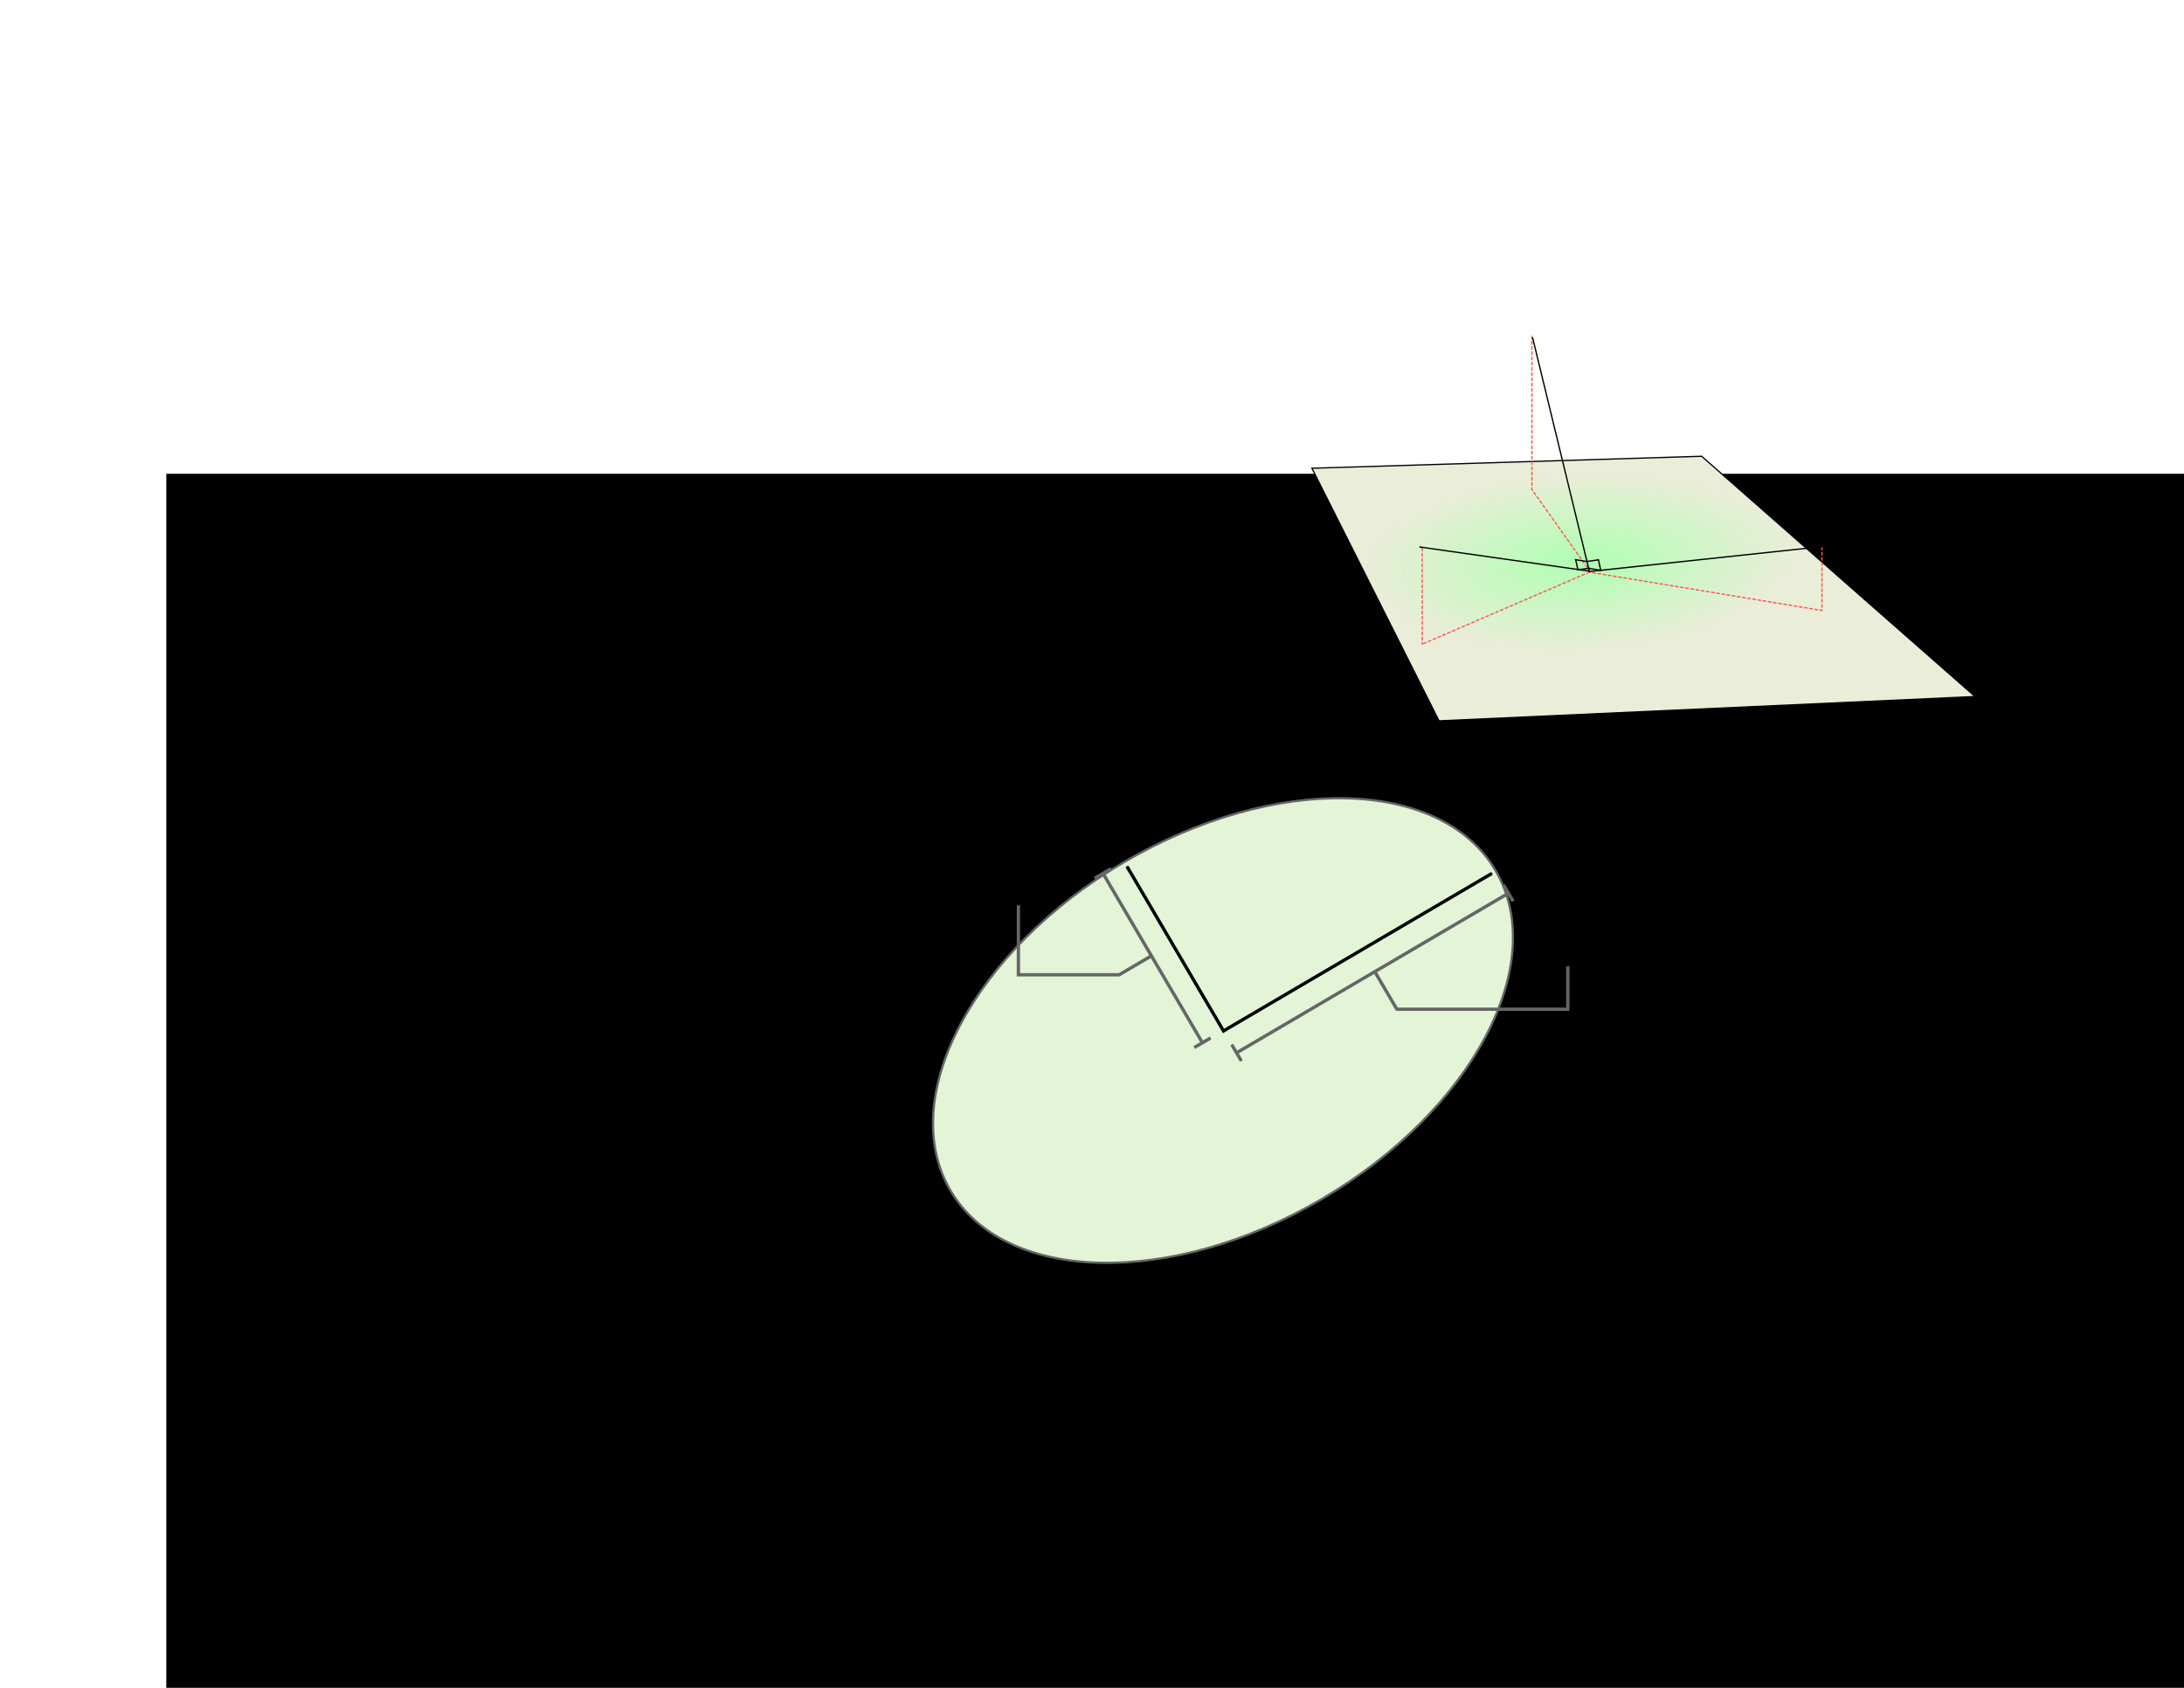 <?xml version="1.0" encoding="UTF-8" standalone="no"?>
<!-- Created with Inkscape (http://www.inkscape.org/) -->

<svg
   xmlns:dc="http://purl.org/dc/elements/1.1/"
   xmlns:cc="http://creativecommons.org/ns#"
   xmlns:rdf="http://www.w3.org/1999/02/22-rdf-syntax-ns#"
   xmlns:svg="http://www.w3.org/2000/svg"
   xmlns="http://www.w3.org/2000/svg"
   xmlns:xlink="http://www.w3.org/1999/xlink"
   xmlns:sodipodi="http://sodipodi.sourceforge.net/DTD/sodipodi-0.dtd"
   xmlns:inkscape="http://www.inkscape.org/namespaces/inkscape"
   width="990"
   height="765"
   id="svg10016"
   version="1.1"
   inkscape:version="0.47 r22583"
   sodipodi:docname="New document 38">
  <defs
     id="defs10018">
    <inkscape:perspective
       sodipodi:type="inkscape:persp3d"
       inkscape:vp_x="0 : 526.18109 : 1"
       inkscape:vp_y="0 : 1000 : 0"
       inkscape:vp_z="744.09448 : 526.18109 : 1"
       inkscape:persp3d-origin="372.04724 : 350.78739 : 1"
       id="perspective10024" />
    <inkscape:perspective
       id="perspective10494"
       inkscape:persp3d-origin="0.5 : 0.33333333 : 1"
       inkscape:vp_z="1 : 0.5 : 1"
       inkscape:vp_y="0 : 1000 : 0"
       inkscape:vp_x="0 : 0.5 : 1"
       sodipodi:type="inkscape:persp3d" />
    <marker
       inkscape:stockid="Arrow1Mstart"
       orient="auto"
       refY="0"
       refX="0"
       id="Arrow1Mstart"
       style="overflow:visible">
      <path
         id="path4330"
         d="M 0,0 5,-5 -12.5,0 5,5 0,0 z"
         style="fill-rule:evenodd;stroke:#000000;stroke-width:1pt;marker-start:none"
         transform="matrix(0.4,0,0,0.4,4,0)" />
    </marker>
    <marker
       inkscape:stockid="Arrow1Mend"
       orient="auto"
       refY="0"
       refX="0"
       id="Arrow1Mend"
       style="overflow:visible">
      <path
         id="path4333"
         d="M 0,0 5,-5 -12.5,0 5,5 0,0 z"
         style="fill-rule:evenodd;stroke:#000000;stroke-width:1pt;marker-start:none"
         transform="matrix(-0.4,0,0,-0.4,-4,0)" />
    </marker>
    <marker
       inkscape:stockid="DotS"
       orient="auto"
       refY="0"
       refX="0"
       id="DotS"
       style="overflow:visible">
      <path
         id="path4392"
         d="m -2.5,-1 c 0,2.76 -2.24,5 -5,5 -2.76,0 -5,-2.24 -5,-5 0,-2.76 2.24,-5 5,-5 2.76,0 5,2.24 5,5 z"
         style="fill-rule:evenodd;stroke:#000000;stroke-width:1pt;marker-start:none;marker-end:none"
         transform="matrix(0.2,0,0,0.2,1.48,0.2)" />
    </marker>
    <marker
       inkscape:stockid="DotS"
       orient="auto"
       refY="0"
       refX="0"
       id="marker10504"
       style="overflow:visible">
      <path
         id="path10506"
         d="m -2.5,-1 c 0,2.76 -2.24,5 -5,5 -2.76,0 -5,-2.24 -5,-5 0,-2.76 2.24,-5 5,-5 2.76,0 5,2.24 5,5 z"
         style="fill-rule:evenodd;stroke:#000000;stroke-width:1pt;marker-start:none;marker-end:none"
         transform="matrix(0.2,0,0,0.2,1.48,0.2)" />
    </marker>
    <inkscape:perspective
       id="perspective10686"
       inkscape:persp3d-origin="0.5 : 0.33333333 : 1"
       inkscape:vp_z="1 : 0.5 : 1"
       inkscape:vp_y="0 : 1000 : 0"
       inkscape:vp_x="0 : 0.5 : 1"
       sodipodi:type="inkscape:persp3d" />
    <radialGradient
       inkscape:collect="always"
       xlink:href="#linearGradient8090"
       id="radialGradient8096"
       cx="385.357"
       cy="346.421"
       fx="385.357"
       fy="346.421"
       r="265.877"
       gradientTransform="matrix(0.615,-0.029,0.014,0.252,140.333,289.44)"
       gradientUnits="userSpaceOnUse" />
    <linearGradient
       id="linearGradient8090">
      <stop
         style="stop-color:#afffb2;stop-opacity:1;"
         offset="0"
         id="stop8092" />
      <stop
         style="stop-color:#eaedd8;stop-opacity:1;"
         offset="1"
         id="stop8094" />
    </linearGradient>
    <marker
       inkscape:stockid="Arrow1Mstart"
       orient="auto"
       refY="0"
       refX="0"
       id="Arrow1Mstart-4"
       style="overflow:visible">
      <path
         id="path4330-1"
         d="M 0,0 5,-5 -12.5,0 5,5 0,0 z"
         style="fill-rule:evenodd;stroke:#000000;stroke-width:1pt;marker-start:none"
         transform="matrix(0.4,0,0,0.4,4,0)" />
    </marker>
    <marker
       inkscape:stockid="Arrow1Mend"
       orient="auto"
       refY="0"
       refX="0"
       id="Arrow1Mend-7"
       style="overflow:visible">
      <path
         id="path4333-1"
         d="M 0,0 5,-5 -12.5,0 5,5 0,0 z"
         style="fill-rule:evenodd;stroke:#000000;stroke-width:1pt;marker-start:none"
         transform="matrix(-0.4,0,0,-0.4,-4,0)" />
    </marker>
    <marker
       inkscape:stockid="Arrow1Mend"
       orient="auto"
       refY="0"
       refX="0"
       id="marker10698"
       style="overflow:visible">
      <path
         id="path10700"
         d="M 0,0 5,-5 -12.5,0 5,5 0,0 z"
         style="fill-rule:evenodd;stroke:#000000;stroke-width:1pt;marker-start:none"
         transform="matrix(-0.4,0,0,-0.4,-4,0)" />
    </marker>
    <inkscape:perspective
       id="perspective11354"
       inkscape:persp3d-origin="0.5 : 0.33333333 : 1"
       inkscape:vp_z="1 : 0.5 : 1"
       inkscape:vp_y="0 : 1000 : 0"
       inkscape:vp_x="0 : 0.5 : 1"
       sodipodi:type="inkscape:persp3d" />
  </defs>
  <sodipodi:namedview
     id="base"
     pagecolor="#ffffff"
     bordercolor="#666666"
     borderopacity="1.0"
     inkscape:pageopacity="0.0"
     inkscape:pageshadow="2"
     inkscape:zoom="0.35"
     inkscape:cx="279.84999"
     inkscape:cy="807.67704"
     inkscape:document-units="px"
     inkscape:current-layer="layer1"
     showgrid="false"
     inkscape:window-width="965"
     inkscape:window-height="848"
     inkscape:window-x="0"
     inkscape:window-y="49"
     inkscape:window-maximized="0" />
  <g
     inkscape:label="Layer 1"
     inkscape:groupmode="layer"
     id="layer1"
     transform="translate(0,-287.362)">
    <g
       id="g11384"
       transform="translate(22.857,328.571)">
      <flowRoot
         transform="translate(0,-72.731)"
         style="font-size:36px;font-style:normal;font-weight:normal;fill:#000000;fill-opacity:1;stroke:none;font-family:DejaVu Serif;-inkscape-font-specification:DejaVu Serif"
         id="flowRoot10026"
         xml:space="preserve"><flowRegion
           id="flowRegion10028"><rect
             y="246.26"
             x="52.528"
             height="642.398"
             width="968.577"
             id="rect10030" /></flowRegion><flowPara
           style="font-size:72px;font-style:normal;font-variant:normal;font-weight:normal;font-stretch:normal;font-family:Monospace;-inkscape-font-specification:Monospace"
           id="flowPara10040"><flowSpan
   id="flowSpan10048"
   style="font-size:72px;fill:#008000">In [7]:</flowSpan> eig(       )</flowPara><flowPara
           id="flowPara10780"
           style="font-size:72px;font-style:normal;font-variant:normal;font-weight:normal;font-stretch:normal;font-family:Monospace;-inkscape-font-specification:Monospace" /><flowPara
           id="flowPara10786"
           style="font-size:72px;font-style:normal;font-variant:normal;font-weight:normal;font-stretch:normal;fill:#800000;font-family:Monospace;-inkscape-font-specification:Monospace">Out[7]:</flowPara></flowRoot>      <g
         id="g9951"
         transform="translate(154.44,-12.051)">
        <path
           d="m 520.454,438.076 c 0,48.917 -64.163,88.571 -143.312,88.571 -79.149,0 -143.312,-39.655 -143.312,-88.571 0,-48.917 64.163,-88.571 143.312,-88.571 79.149,0 143.312,39.655 143.312,88.571 z"
           sodipodi:ry="88.571434"
           sodipodi:rx="143.31158"
           sodipodi:cy="438.07648"
           sodipodi:cx="377.14285"
           id="path8137"
           style="fill:#e3f4d7;stroke:#666666;stroke-width:1;stroke-linecap:round;stroke-linejoin:round;stroke-miterlimit:4;stroke-opacity:1;stroke-dasharray:none;stroke-dashoffset:0"
           sodipodi:type="arc"
           transform="matrix(0.862,-0.506,0.506,0.862,-169.679,251.125)" />
        <path
           id="path8139"
           d="m 333.58,363.578 43.74,74.53 121.646,-71.391"
           style="fill:none;stroke:#000000;stroke-width:1.483;stroke-linecap:butt;stroke-linejoin:miter;stroke-miterlimit:4;stroke-opacity:1;stroke-dasharray:none;marker-start:url(#Arrow1Mstart);marker-end:url(#Arrow1Mend)" />
        <g
           id="g9922"
           style="stroke:#666666">
          <g
             id="g9098"
             style="stroke:#666666;stroke-width:1.5;stroke-miterlimit:4;stroke-dasharray:none"
             transform="matrix(0.862,-0.506,0.506,0.862,-173.683,253.475)">
            <path
               id="path9025-5"
               d="m 366.637,438.141 8.586,0"
               style="fill:none;stroke:#666666;stroke-width:1.5;stroke-linecap:butt;stroke-linejoin:miter;stroke-miterlimit:4;stroke-opacity:1;stroke-dasharray:none" />
            <path
               id="path9040-5"
               d="m 370.93,437.891 0,-88.724"
               style="fill:none;stroke:#666666;stroke-width:1.5;stroke-linecap:butt;stroke-linejoin:miter;stroke-miterlimit:4;stroke-opacity:1;stroke-dasharray:none" />
            <path
               id="path9025-9-7"
               d="m 366.563,349.084 8.586,0"
               style="fill:none;stroke:#666666;stroke-width:1.5;stroke-linecap:butt;stroke-linejoin:miter;stroke-miterlimit:4;stroke-opacity:1;stroke-dasharray:none" />
          </g>
          <path
             style="fill:none;stroke:#666666;stroke-width:1.5;stroke-linecap:butt;stroke-linejoin:miter;stroke-miterlimit:4;stroke-opacity:1;stroke-dasharray:none"
             d="m 345.014,403.846 -15.397,9.036"
             id="path9117" />
          <path
             id="path9167"
             d="m 329.943,412.663 -45.601,0 0,-31.851"
             style="fill:none;stroke:#666666;stroke-width:1.5;stroke-linecap:butt;stroke-linejoin:miter;stroke-miterlimit:4;stroke-opacity:1;stroke-dasharray:none;marker-end:url(#DotS)" />
        </g>
        <g
           id="g9914"
           style="stroke:#666666">
          <g
             id="g9059"
             style="stroke:#666666;stroke-width:1.5;stroke-miterlimit:4;stroke-dasharray:none"
             transform="matrix(0.862,-0.506,0.506,0.862,-166.967,255.745)">
            <path
               id="path9025"
               d="m 377.321,440.26 0,8.586"
               style="fill:none;stroke:#666666;stroke-width:1.5;stroke-linecap:butt;stroke-linejoin:miter;stroke-miterlimit:4;stroke-opacity:1;stroke-dasharray:none" />
            <path
               id="path9040"
               d="m 377.723,444.554 142.432,0"
               style="fill:none;stroke:#666666;stroke-width:1.5;stroke-linecap:butt;stroke-linejoin:miter;stroke-miterlimit:4;stroke-opacity:1;stroke-dasharray:none" />
            <path
               id="path9025-9"
               d="m 520.287,440.187 0,8.586"
               style="fill:none;stroke:#666666;stroke-width:1.5;stroke-linecap:butt;stroke-linejoin:miter;stroke-miterlimit:4;stroke-opacity:1;stroke-dasharray:none" />
          </g>
          <path
             style="fill:none;stroke:#666666;stroke-width:1.5;stroke-linecap:butt;stroke-linejoin:miter;stroke-miterlimit:4;stroke-opacity:1;stroke-dasharray:none"
             d="m 445.732,410.952 10.319,17.583"
             id="path9115" />
          <path
             id="path9171"
             d="m 455.709,428.261 77.674,0 0,-19.808"
             style="fill:none;stroke:#666666;stroke-width:1.5;stroke-linecap:butt;stroke-linejoin:miter;stroke-miterlimit:4;stroke-opacity:1;stroke-dasharray:none;marker-end:url(#DotS)" />
        </g>
        <g
           transform="matrix(0.875,0,0,0.875,235.251,38.293)"
           id="g9212">
          <g
             style="font-style:normal;font-variant:normal;font-weight:normal;font-stretch:normal;letter-spacing:normal;word-spacing:normal;text-anchor:start;fill:none;stroke:#000000;stroke-linecap:butt;stroke-linejoin:miter;stroke-miterlimit:10.433;stroke-opacity:1;stroke-dasharray:none;stroke-dashoffset:0"
             id="content"
             transform="matrix(1.063,0,0,-1.063,-186.024,789.272)"
             xml:space="preserve"
             stroke-miterlimit="10.433"
             fill-rule="even-odd"
             font-style="normal"
             font-variant="normal"
             font-weight="normal"
             font-stretch="normal"
             font-size-adjust="none"
             letter-spacing="normal"
             word-spacing="normal"><path
               style="fill:#000000;stroke-width:0"
               d="m 480.75,435.64 -0.07,-0.06 -0.07,-0.07 -0.08,-0.07 -0.08,-0.07 -0.09,-0.08 -0.09,-0.08 -0.09,-0.09 -0.09,-0.09 -0.1,-0.09 -0.09,-0.09 -0.2,-0.19 -0.19,-0.19 -0.19,-0.21 -0.09,-0.1 -0.09,-0.1 -0.09,-0.1 -0.08,-0.11 -0.08,-0.1 -0.08,-0.1 -0.07,-0.1 -0.06,-0.1 -0.06,-0.1 -0.05,-0.1 -0.05,-0.1 -0.04,-0.09 -0.03,-0.1 -0.02,-0.09 -0.02,-0.09 0,-0.08 c 0,-0.5 0.5,-1 1,-1 0.44,0 0.69,0.35 0.94,0.65 0.6,0.75 1.74,2.14 3.94,3.24 0.35,0.2 0.84,0.45 0.84,1.05 0,0.49 -0.34,0.74 -0.69,0.99 -1.1,0.75 -1.65,1.64 -2.05,2.84 -0.1,0.45 -0.3,1.1 -0.99,1.1 -0.7,0 -1,-0.65 -1,-1.05 0,-0.25 0.4,-1.84 1.2,-2.89 h -16.79 c -0.85,0 -1.74,0 -1.74,-0.99 0,-1 0.89,-1 1.74,-1 z"
               id="path9215" /><path
               style="fill:#000000;stroke-width:0"
               d="m 479.31,424.53 0,0.13 0,0.12 -0.01,0.12 0,0.11 -0.01,0.12 -0.01,0.11 -0.01,0.11 -0.02,0.1 -0.03,0.21 -0.03,0.19 -0.05,0.18 -0.04,0.18 -0.06,0.16 -0.06,0.16 -0.06,0.15 -0.07,0.13 -0.07,0.13 -0.07,0.12 -0.08,0.12 -0.08,0.1 -0.08,0.1 -0.09,0.09 -0.08,0.08 -0.09,0.07 -0.09,0.07 -0.09,0.06 -0.1,0.05 -0.09,0.05 -0.09,0.04 -0.09,0.03 -0.1,0.03 -0.09,0.03 -0.09,0.01 -0.09,0.02 -0.08,0 -0.09,0.01 c -1.24,0 -2.44,-1.3 -2.44,-2.4 0,-0.64 0.25,-0.94 0.8,-1.49 1.04,-0.99 1.69,-2.29 1.69,-4.08 0,-2.09 -3.04,-13.5 -8.87,-13.5 -2.54,0 -3.68,1.74 -3.68,4.33 0,2.79 1.34,6.43 2.89,10.56 0.35,0.85 0.6,1.54 0.6,2.49 0,2.25 -1.6,4.09 -4.09,4.09 -4.68,0 -6.57,-7.23 -6.57,-7.67 0,-0.5 0.49,-0.5 0.59,-0.5 0.5,0 0.55,0.1 0.8,0.9 1.45,5.03 3.59,6.17 5.03,6.17 0.4,0 1.25,0 1.25,-1.59 0,-1.25 -0.5,-2.59 -0.85,-3.49 -2.19,-5.78 -2.84,-8.07 -2.84,-10.21 0,-5.38 4.38,-6.18 6.68,-6.18 8.36,0 11.2,16.49 11.2,19.08 z"
               id="path9217" /><path
               style="fill:#000000;stroke-width:0"
               d="m 491.68,421.18 0,0.04 0,0.04 0,0.04 0,0.04 0,0.04 0,0.04 0,0.03 0,0.04 -0.01,0.03 0,0.03 0,0.04 0,0.03 -0.01,0.02 0,0.03 0,0.03 -0.01,0.03 0,0.02 0,0.02 -0.02,0.05 -0.01,0.04 -0.01,0.04 -0.02,0.03 -0.02,0.03 -0.02,0.03 -0.03,0.03 -0.02,0.02 -0.03,0.02 -0.04,0.02 -0.03,0.01 -0.04,0.01 -0.05,0.02 -0.05,0 -0.02,0.01 -0.03,0 -0.03,0.01 -0.02,0 -0.03,0 -0.03,0 -0.04,0 -0.03,0.01 -0.03,0 -0.04,0 -0.03,0 -0.04,0 -0.04,0 -0.04,0 -0.04,0 -0.04,0 -0.05,0 -0.04,0 c -2.24,-2.19 -5.41,-2.23 -6.84,-2.23 v -1.25 c 0.84,0 3.14,0 5.06,0.97 v -17.78 c 0,-1.15 0,-1.61 -3.49,-1.61 h -1.33 V 399 h 12.45 v 1.25 h -1.32 c -3.49,0 -3.49,0.46 -3.49,1.61 z"
               id="path9219" /></g>        </g>
        <g
           id="g9283"
           transform="matrix(0.881,0,0,0.881,225.386,38.801)">
          <g
             word-spacing="normal"
             letter-spacing="normal"
             font-size-adjust="none"
             font-stretch="normal"
             font-weight="normal"
             font-variant="normal"
             font-style="normal"
             fill-rule="even-odd"
             stroke-miterlimit="10.433"
             xml:space="preserve"
             transform="matrix(1.063,0,0,-1.063,-393.518,778.735)"
             id="g9285"
             style="font-style:normal;font-variant:normal;font-weight:normal;font-stretch:normal;letter-spacing:normal;word-spacing:normal;text-anchor:start;fill:none;stroke:#000000;stroke-linecap:butt;stroke-linejoin:miter;stroke-miterlimit:10.433;stroke-opacity:1;stroke-dasharray:none;stroke-dashoffset:0"><path
               id="path9287"
               d="m 480.75,435.64 -0.07,-0.06 -0.07,-0.07 -0.08,-0.07 -0.08,-0.07 -0.09,-0.08 -0.09,-0.08 -0.09,-0.09 -0.09,-0.09 -0.1,-0.09 -0.09,-0.09 -0.2,-0.19 -0.19,-0.19 -0.19,-0.21 -0.09,-0.1 -0.09,-0.1 -0.09,-0.1 -0.08,-0.11 -0.08,-0.1 -0.08,-0.1 -0.07,-0.1 -0.06,-0.1 -0.06,-0.1 -0.05,-0.1 -0.05,-0.1 -0.04,-0.09 -0.03,-0.1 -0.02,-0.09 -0.02,-0.09 0,-0.08 c 0,-0.5 0.5,-1 1,-1 0.44,0 0.69,0.35 0.94,0.65 0.6,0.75 1.74,2.14 3.94,3.24 0.35,0.2 0.84,0.45 0.84,1.05 0,0.49 -0.34,0.74 -0.69,0.99 -1.1,0.75 -1.65,1.64 -2.05,2.84 -0.1,0.45 -0.3,1.1 -0.99,1.1 -0.7,0 -1,-0.65 -1,-1.05 0,-0.25 0.4,-1.84 1.2,-2.89 h -16.79 c -0.85,0 -1.74,0 -1.74,-0.99 0,-1 0.89,-1 1.74,-1 z"
               style="fill:#000000;stroke-width:0" /><path
               id="path9289"
               d="m 479.31,424.53 0,0.13 0,0.12 -0.01,0.12 0,0.11 -0.01,0.12 -0.01,0.11 -0.01,0.11 -0.02,0.1 -0.03,0.21 -0.03,0.19 -0.05,0.18 -0.04,0.18 -0.06,0.16 -0.06,0.16 -0.06,0.15 -0.07,0.13 -0.07,0.13 -0.07,0.12 -0.08,0.12 -0.08,0.1 -0.08,0.1 -0.09,0.09 -0.08,0.08 -0.09,0.07 -0.09,0.07 -0.09,0.06 -0.1,0.05 -0.09,0.05 -0.09,0.04 -0.09,0.03 -0.1,0.03 -0.09,0.03 -0.09,0.01 -0.09,0.02 -0.08,0 -0.09,0.01 c -1.24,0 -2.44,-1.3 -2.44,-2.4 0,-0.64 0.25,-0.94 0.8,-1.49 1.04,-0.99 1.69,-2.29 1.69,-4.08 0,-2.09 -3.04,-13.5 -8.87,-13.5 -2.54,0 -3.68,1.74 -3.68,4.33 0,2.79 1.34,6.43 2.89,10.56 0.35,0.85 0.6,1.54 0.6,2.49 0,2.25 -1.6,4.09 -4.09,4.09 -4.68,0 -6.57,-7.23 -6.57,-7.67 0,-0.5 0.49,-0.5 0.59,-0.5 0.5,0 0.55,0.1 0.8,0.9 1.45,5.03 3.59,6.17 5.03,6.17 0.4,0 1.25,0 1.25,-1.59 0,-1.25 -0.5,-2.59 -0.85,-3.49 -2.19,-5.78 -2.84,-8.07 -2.84,-10.21 0,-5.38 4.38,-6.18 6.68,-6.18 8.36,0 11.2,16.49 11.2,19.08 z"
               style="fill:#000000;stroke-width:0" /><path
               id="path9291"
               d="m 497.61,405.35 h -1.19 c -0.1,-0.77 -0.45,-2.83 -0.9,-3.18 -0.28,-0.21 -2.97,-0.21 -3.45,-0.21 h -6.42 c 3.66,3.25 4.88,4.22 6.97,5.86 2.58,2.06 4.99,4.22 4.99,7.54 0,4.21 -3.7,6.79 -8.16,6.79 -4.33,0 -7.25,-3.03 -7.25,-6.24 0,-1.78 1.5,-1.95 1.84,-1.95 0.84,0 1.85,0.59 1.85,1.85 0,0.62 -0.24,1.85 -2.05,1.85 1.08,2.47 3.45,3.24 5.09,3.24 3.48,0 5.3,-2.72 5.3,-5.54 0,-3.04 -2.16,-5.45 -3.28,-6.7 l -8.4,-8.3 c -0.35,-0.31 -0.35,-0.38 -0.35,-1.36 h 14.36 z"
               style="fill:#000000;stroke-width:0" /></g>        </g>
        <g
           transform="matrix(0.513,0,0,0.513,361.315,206.571)"
           id="g9365">
          <g
             style="font-style:normal;font-variant:normal;font-weight:normal;font-stretch:normal;letter-spacing:normal;word-spacing:normal;text-anchor:start;fill:none;stroke:#000000;stroke-linecap:butt;stroke-linejoin:miter;stroke-miterlimit:10.433;stroke-opacity:1;stroke-dasharray:none;stroke-dashoffset:0"
             id="g9367"
             transform="matrix(1.063,0,0,-1.063,-186.024,789.272)"
             xml:space="preserve"
             stroke-miterlimit="10.433"
             fill-rule="even-odd"
             font-style="normal"
             font-variant="normal"
             font-weight="normal"
             font-stretch="normal"
             font-size-adjust="none"
             letter-spacing="normal"
             word-spacing="normal"><path
               style="fill:#000000;stroke-width:0"
               d="m 500.68,448.18 0,0.04 0,0.04 0,0.04 0,0.04 0,0.04 0,0.04 0,0.03 0,0.04 -0.01,0.03 0,0.03 0,0.04 0,0.03 -0.01,0.02 0,0.03 0,0.03 -0.01,0.03 0,0.02 0,0.02 -0.02,0.05 -0.01,0.04 -0.01,0.04 -0.02,0.03 -0.02,0.03 -0.02,0.03 -0.03,0.03 -0.02,0.02 -0.03,0.02 -0.04,0.02 -0.03,0.01 -0.04,0.01 -0.05,0.02 -0.05,0 -0.02,0.01 -0.03,0 -0.03,0.01 -0.02,0 -0.03,0 -0.03,0 -0.04,0 -0.03,0.01 -0.03,0 -0.04,0 -0.03,0 -0.04,0 -0.04,0 -0.04,0 -0.04,0 -0.04,0 -0.05,0 -0.04,0 c -2.24,-2.19 -5.41,-2.23 -6.84,-2.23 v -1.25 c 0.84,0 3.14,0 5.06,0.97 v -17.78 c 0,-1.15 0,-1.61 -3.49,-1.61 h -1.33 V 426 h 12.45 v 1.25 h -1.32 c -3.49,0 -3.49,0.46 -3.49,1.61 z"
               id="path9369" /><polyline
               style="fill:#000000;fill-rule:nonzero;stroke-width:0"
               points="462,418 537.84,418 537.84,420.04 462,420.04 "
               id="polyline9371" /><path
               style="fill:#000000;stroke-width:0"
               d="m 477.45,382.68 -6.84,13.52 c -0.21,0.39 -0.28,0.56 -0.56,0.56 -0.17,0 -0.24,-0.03 -0.52,-0.24 l -3.76,-2.55 c -0.39,-0.27 -0.49,-0.31 -0.49,-0.56 0,-0.48 0.49,-0.48 0.66,-0.48 l 2.34,1.57 7.6,-15.1 c 0.24,-0.49 0.35,-0.56 0.8,-0.56 0.31,0 0.7,0 1.05,0.66 l 17.57,32.64 c 0.24,0.45 0.24,0.66 0.24,0.7 0,0.59 -0.49,0.87 -0.83,0.87 -0.53,0 -0.73,-0.35 -0.87,-0.63 z"
               id="path9373" /><polyline
               style="fill:#000000;fill-rule:nonzero;stroke-width:0"
               points="494,412 537.08,412 537.08,413.8 494,413.8 "
               id="polyline9375" /><path
               style="fill:#000000;stroke-width:0"
               d="m 508.09,394.97 0.33,-0.75 0.33,-0.78 0.33,-0.78 0.33,-0.78 0.33,-0.78 0.31,-0.76 0.16,-0.37 0.15,-0.36 0.15,-0.36 0.14,-0.34 0.15,-0.34 0.13,-0.32 0.13,-0.31 0.13,-0.3 0.12,-0.28 0.12,-0.27 0.11,-0.25 0.1,-0.24 0.1,-0.21 0.09,-0.2 0.08,-0.17 0.08,-0.16 0.06,-0.13 0.06,-0.1 0.05,-0.09 0.04,-0.05 c 0.66,-0.84 1.29,-0.84 1.85,-0.84 h 0.7 c 0.66,0 1.01,0 1.01,0.42 0,0.17 -0.11,0.28 -0.17,0.35 -0.43,0.38 -0.77,1.19 -0.91,1.5 L 506.17,407 c -0.24,0.63 -0.94,2.2 -4.64,2.2 -0.42,0 -0.91,0 -0.91,-0.49 0,-0.42 0.35,-0.45 0.53,-0.49 0.73,-0.1 1.39,-0.21 2.26,-2.19 1.43,-3.24 2.76,-6.53 4.15,-9.77 l -10.28,-9.27 c -0.42,-0.35 -0.7,-0.63 -0.7,-1.22 0,-0.84 0.7,-1.19 1.19,-1.19 0.66,0 1.08,0.46 1.18,0.56 z"
               id="path9377" /><path
               style="fill:#000000;stroke-width:0"
               d="m 527.91,395.84 0,0.03 0,0.04 0,0.03 0,0.03 0,0.03 0,0.03 0,0.03 0,0.03 0,0.02 0,0.03 -0.01,0.02 0,0.03 0,0.02 0,0.02 -0.01,0.02 0,0.02 0,0.02 -0.01,0.02 -0.01,0.03 -0.01,0.04 -0.01,0.02 -0.02,0.03 -0.02,0.02 -0.01,0.02 -0.03,0.02 -0.02,0.02 -0.03,0.01 -0.03,0.02 -0.03,0.01 -0.03,0.01 -0.04,0 -0.02,0.01 -0.02,0 -0.02,0 -0.03,0 -0.02,0.01 -0.02,0 -0.03,0 -0.03,0 -0.02,0 -0.03,0 -0.03,0 -0.03,0 -0.03,0.01 -0.03,0 -0.03,0 -0.04,0 -0.03,0 -0.04,0 -0.04,0 -0.03,0 c -1.77,-1.6 -4.54,-1.6 -5.04,-1.6 h -0.42 v -1.09 h 0.42 c 0.58,0 2.2,0.07 3.64,0.69 v -12.45 c 0,-0.77 0,-1.04 -2.64,-1.04 h -1.25 V 380 c 1.37,0.1 3.59,0.1 5.04,0.1 1.44,0 3.66,0 5.03,-0.1 v 1.1 h -1.25 c -2.64,0 -2.64,0.27 -2.64,1.04 z"
               id="path9379" /></g>        </g>
        <g
           id="g9469"
           transform="matrix(0.504,0,0,0.504,102.443,180.018)">
          <g
             word-spacing="normal"
             letter-spacing="normal"
             font-size-adjust="none"
             font-stretch="normal"
             font-weight="normal"
             font-variant="normal"
             font-style="normal"
             fill-rule="even-odd"
             stroke-miterlimit="10.433"
             xml:space="preserve"
             transform="matrix(1.063,0,0,-1.063,-186.024,789.272)"
             id="g9471"
             style="font-style:normal;font-variant:normal;font-weight:normal;font-stretch:normal;letter-spacing:normal;word-spacing:normal;text-anchor:start;fill:none;stroke:#000000;stroke-linecap:butt;stroke-linejoin:miter;stroke-miterlimit:10.433;stroke-opacity:1;stroke-dasharray:none;stroke-dashoffset:0"><path
               id="path9473"
               d="m 500.68,448.18 0,0.04 0,0.04 0,0.04 0,0.04 0,0.04 0,0.04 0,0.03 0,0.04 -0.01,0.03 0,0.03 0,0.04 0,0.03 -0.01,0.02 0,0.03 0,0.03 -0.01,0.03 0,0.02 0,0.02 -0.02,0.05 -0.01,0.04 -0.01,0.04 -0.02,0.03 -0.02,0.03 -0.02,0.03 -0.03,0.03 -0.02,0.02 -0.03,0.02 -0.04,0.02 -0.03,0.01 -0.04,0.01 -0.05,0.02 -0.05,0 -0.02,0.01 -0.03,0 -0.03,0.01 -0.02,0 -0.03,0 -0.03,0 -0.04,0 -0.03,0.01 -0.03,0 -0.04,0 -0.03,0 -0.04,0 -0.04,0 -0.04,0 -0.04,0 -0.04,0 -0.05,0 -0.04,0 c -2.24,-2.19 -5.41,-2.23 -6.84,-2.23 v -1.25 c 0.84,0 3.14,0 5.06,0.97 v -17.78 c 0,-1.15 0,-1.61 -3.49,-1.61 h -1.33 V 426 h 12.45 v 1.25 h -1.32 c -3.49,0 -3.49,0.46 -3.49,1.61 z"
               style="fill:#000000;stroke-width:0" /><polyline
               id="polyline9475"
               points="462,418 537.84,418 537.84,420.04 462,420.04 "
               style="fill:#000000;fill-rule:nonzero;stroke-width:0" /><path
               id="path9477"
               d="m 477.45,382.68 -6.84,13.52 c -0.21,0.39 -0.28,0.56 -0.56,0.56 -0.17,0 -0.24,-0.03 -0.52,-0.24 l -3.76,-2.55 c -0.39,-0.27 -0.49,-0.31 -0.49,-0.56 0,-0.48 0.49,-0.48 0.66,-0.48 l 2.34,1.57 7.6,-15.1 c 0.24,-0.49 0.35,-0.56 0.8,-0.56 0.31,0 0.7,0 1.05,0.66 l 17.57,32.64 c 0.24,0.45 0.24,0.66 0.24,0.7 0,0.59 -0.49,0.87 -0.83,0.87 -0.53,0 -0.73,-0.35 -0.87,-0.63 z"
               style="fill:#000000;stroke-width:0" /><polyline
               id="polyline9479"
               points="494,412 537.08,412 537.08,413.8 494,413.8 "
               style="fill:#000000;fill-rule:nonzero;stroke-width:0" /><path
               id="path9481"
               d="m 508.09,394.97 0.33,-0.75 0.33,-0.78 0.33,-0.78 0.33,-0.78 0.33,-0.78 0.31,-0.76 0.16,-0.37 0.15,-0.36 0.15,-0.36 0.14,-0.34 0.15,-0.34 0.13,-0.32 0.13,-0.31 0.13,-0.3 0.12,-0.28 0.12,-0.27 0.11,-0.25 0.1,-0.24 0.1,-0.21 0.09,-0.2 0.08,-0.17 0.08,-0.16 0.06,-0.13 0.06,-0.1 0.05,-0.09 0.04,-0.05 c 0.66,-0.84 1.29,-0.84 1.85,-0.84 h 0.7 c 0.66,0 1.01,0 1.01,0.42 0,0.17 -0.11,0.28 -0.17,0.35 -0.43,0.38 -0.77,1.19 -0.91,1.5 L 506.17,407 c -0.24,0.63 -0.94,2.2 -4.64,2.2 -0.42,0 -0.91,0 -0.91,-0.49 0,-0.42 0.35,-0.45 0.53,-0.49 0.73,-0.1 1.39,-0.21 2.26,-2.19 1.43,-3.24 2.76,-6.53 4.15,-9.77 l -10.28,-9.27 c -0.42,-0.35 -0.7,-0.63 -0.7,-1.22 0,-0.84 0.7,-1.19 1.19,-1.19 0.66,0 1.08,0.46 1.18,0.56 z"
               style="fill:#000000;stroke-width:0" /><path
               id="path9483"
               d="m 532.67,384.81 h -1.05 c -0.07,-0.48 -0.32,-2.02 -0.72,-2.27 -0.2,-0.15 -2.29,-0.15 -2.66,-0.15 h -4.89 c 1.65,1.22 3.49,2.62 4.99,3.61 2.24,1.55 4.33,2.99 4.33,5.63 0,3.19 -3.01,4.96 -6.58,4.96 -3.36,0 -5.82,-1.95 -5.82,-4.39 0,-1.29 1.09,-1.52 1.44,-1.52 0.67,0 1.47,0.45 1.47,1.48 0,0.89 -0.65,1.39 -1.42,1.46 0.7,1.13 2.14,1.87 3.81,1.87 2.42,0 4.43,-1.44 4.43,-3.88 0,-2.09 -1.44,-3.69 -3.35,-5.31 l -6.08,-5.16 c -0.25,-0.22 -0.28,-0.22 -0.3,-0.39 V 380 h 11.58 z"
               style="fill:#000000;stroke-width:0" /></g>        </g>
      </g>
      <g
         id="g10660"
         transform="matrix(0.593,0,0,0.593,466.39,-3.103)">
        <path
           style="fill:url(#radialGradient8096);fill-opacity:1;stroke:#000000;stroke-width:0.953;stroke-linecap:butt;stroke-linejoin:miter;stroke-miterlimit:4;stroke-opacity:1;stroke-dasharray:none"
           d="M 177.814,293.632 274.976,486.691 684.686,468.12 475.723,284.462 177.814,293.632 z"
           id="path6587"
           sodipodi:nodetypes="ccccc" />
        <g
           id="g6568"
           style="fill:none;stroke:#ff5555">
          <path
             id="path6560"
             d="M 389.919,373.035 262.135,428.088"
             style="fill:none;stroke:#ff5555;stroke-width:1;stroke-linecap:round;stroke-linejoin:miter;stroke-miterlimit:4;stroke-opacity:1;stroke-dasharray:2, 2;stroke-dashoffset:0" />
          <path
             id="path6562"
             d="m 262.135,354.852 0,73.236"
             style="fill:none;stroke:#ff5555;stroke-width:1;stroke-linecap:round;stroke-linejoin:miter;stroke-miterlimit:4;stroke-opacity:1;stroke-dasharray:2, 2;stroke-dashoffset:0" />
          <path
             id="path6564"
             d="m 345.977,192.722 0,117.178 44.447,62.629"
             style="fill:none;stroke:#ff5555;stroke-width:1;stroke-linecap:round;stroke-linejoin:miter;stroke-miterlimit:4;stroke-opacity:1;stroke-dasharray:2, 2;stroke-dashoffset:0" />
          <path
             id="path6566"
             d="m 567.706,353.842 0,48.487 -177.787,-29.294"
             style="fill:none;stroke:#ff5555;stroke-width:1;stroke-linecap:round;stroke-linejoin:miter;stroke-miterlimit:4;stroke-opacity:1;stroke-dasharray:2, 2;stroke-dashoffset:0" />
        </g>
        <g
           id="g6574">
          <path
             id="path5372"
             d="m 346.482,193.733 43.437,178.797 179.807,-19.193"
             style="fill:none;stroke:#000000;stroke-width:1px;stroke-linecap:butt;stroke-linejoin:miter;stroke-opacity:1;marker-start:url(#Arrow1Mstart);marker-end:url(#Arrow1Mend)" />
          <path
             id="path5374"
             d="M 389.919,372.277 260,353.791"
             style="fill:none;stroke:#000000;stroke-width:1px;stroke-linecap:butt;stroke-linejoin:miter;stroke-opacity:1;marker-end:url(#Arrow1Mend)" />
          <g
             transform="matrix(0.643,0,0,0.643,139.078,133.191)"
             id="g6552"
             style="stroke-width:1.556;stroke-miterlimit:4;stroke-dasharray:none">
            <path
               style="fill:none;stroke:#000000;stroke-width:1.556;stroke-linecap:round;stroke-linejoin:miter;stroke-miterlimit:4;stroke-opacity:1;stroke-dasharray:none"
               d="m 404.3,370.969 -15.378,-2.563"
               id="path6448" />
            <path
               style="fill:none;stroke:#000000;stroke-width:1.556;stroke-linecap:round;stroke-linejoin:miter;stroke-miterlimit:4;stroke-opacity:1;stroke-dasharray:none"
               d="m 376.841,370.164 13.024,-1.836"
               id="path6450" />
            <path
               style="fill:none;stroke:#000000;stroke-width:1.556;stroke-linecap:round;stroke-linejoin:miter;stroke-miterlimit:4;stroke-opacity:1;stroke-dasharray:none"
               d="m 403.556,370.762 -2.778,-12.627"
               id="path6452"
               sodipodi:nodetypes="cc" />
            <path
               style="fill:none;stroke:#000000;stroke-width:1.556;stroke-linecap:round;stroke-linejoin:miter;stroke-miterlimit:4;stroke-opacity:1;stroke-dasharray:none"
               d="m 376.446,370.154 -2.596,-11.8"
               id="path6452-5"
               sodipodi:nodetypes="cc" />
            <path
               style="fill:none;stroke:#000000;stroke-width:1.556;stroke-linecap:round;stroke-linejoin:miter;stroke-miterlimit:4;stroke-opacity:1;stroke-dasharray:none"
               d="m 387.492,360.288 13.192,-1.86"
               id="path6450-7" />
            <path
               style="fill:none;stroke:#000000;stroke-width:1.556;stroke-linecap:round;stroke-linejoin:miter;stroke-miterlimit:4;stroke-opacity:1;stroke-dasharray:none"
               d="m 386.553,360.336 -13,-2.167"
               id="path6448-3" />
          </g>
        </g>
      </g>
    </g>
  </g>
</svg>
